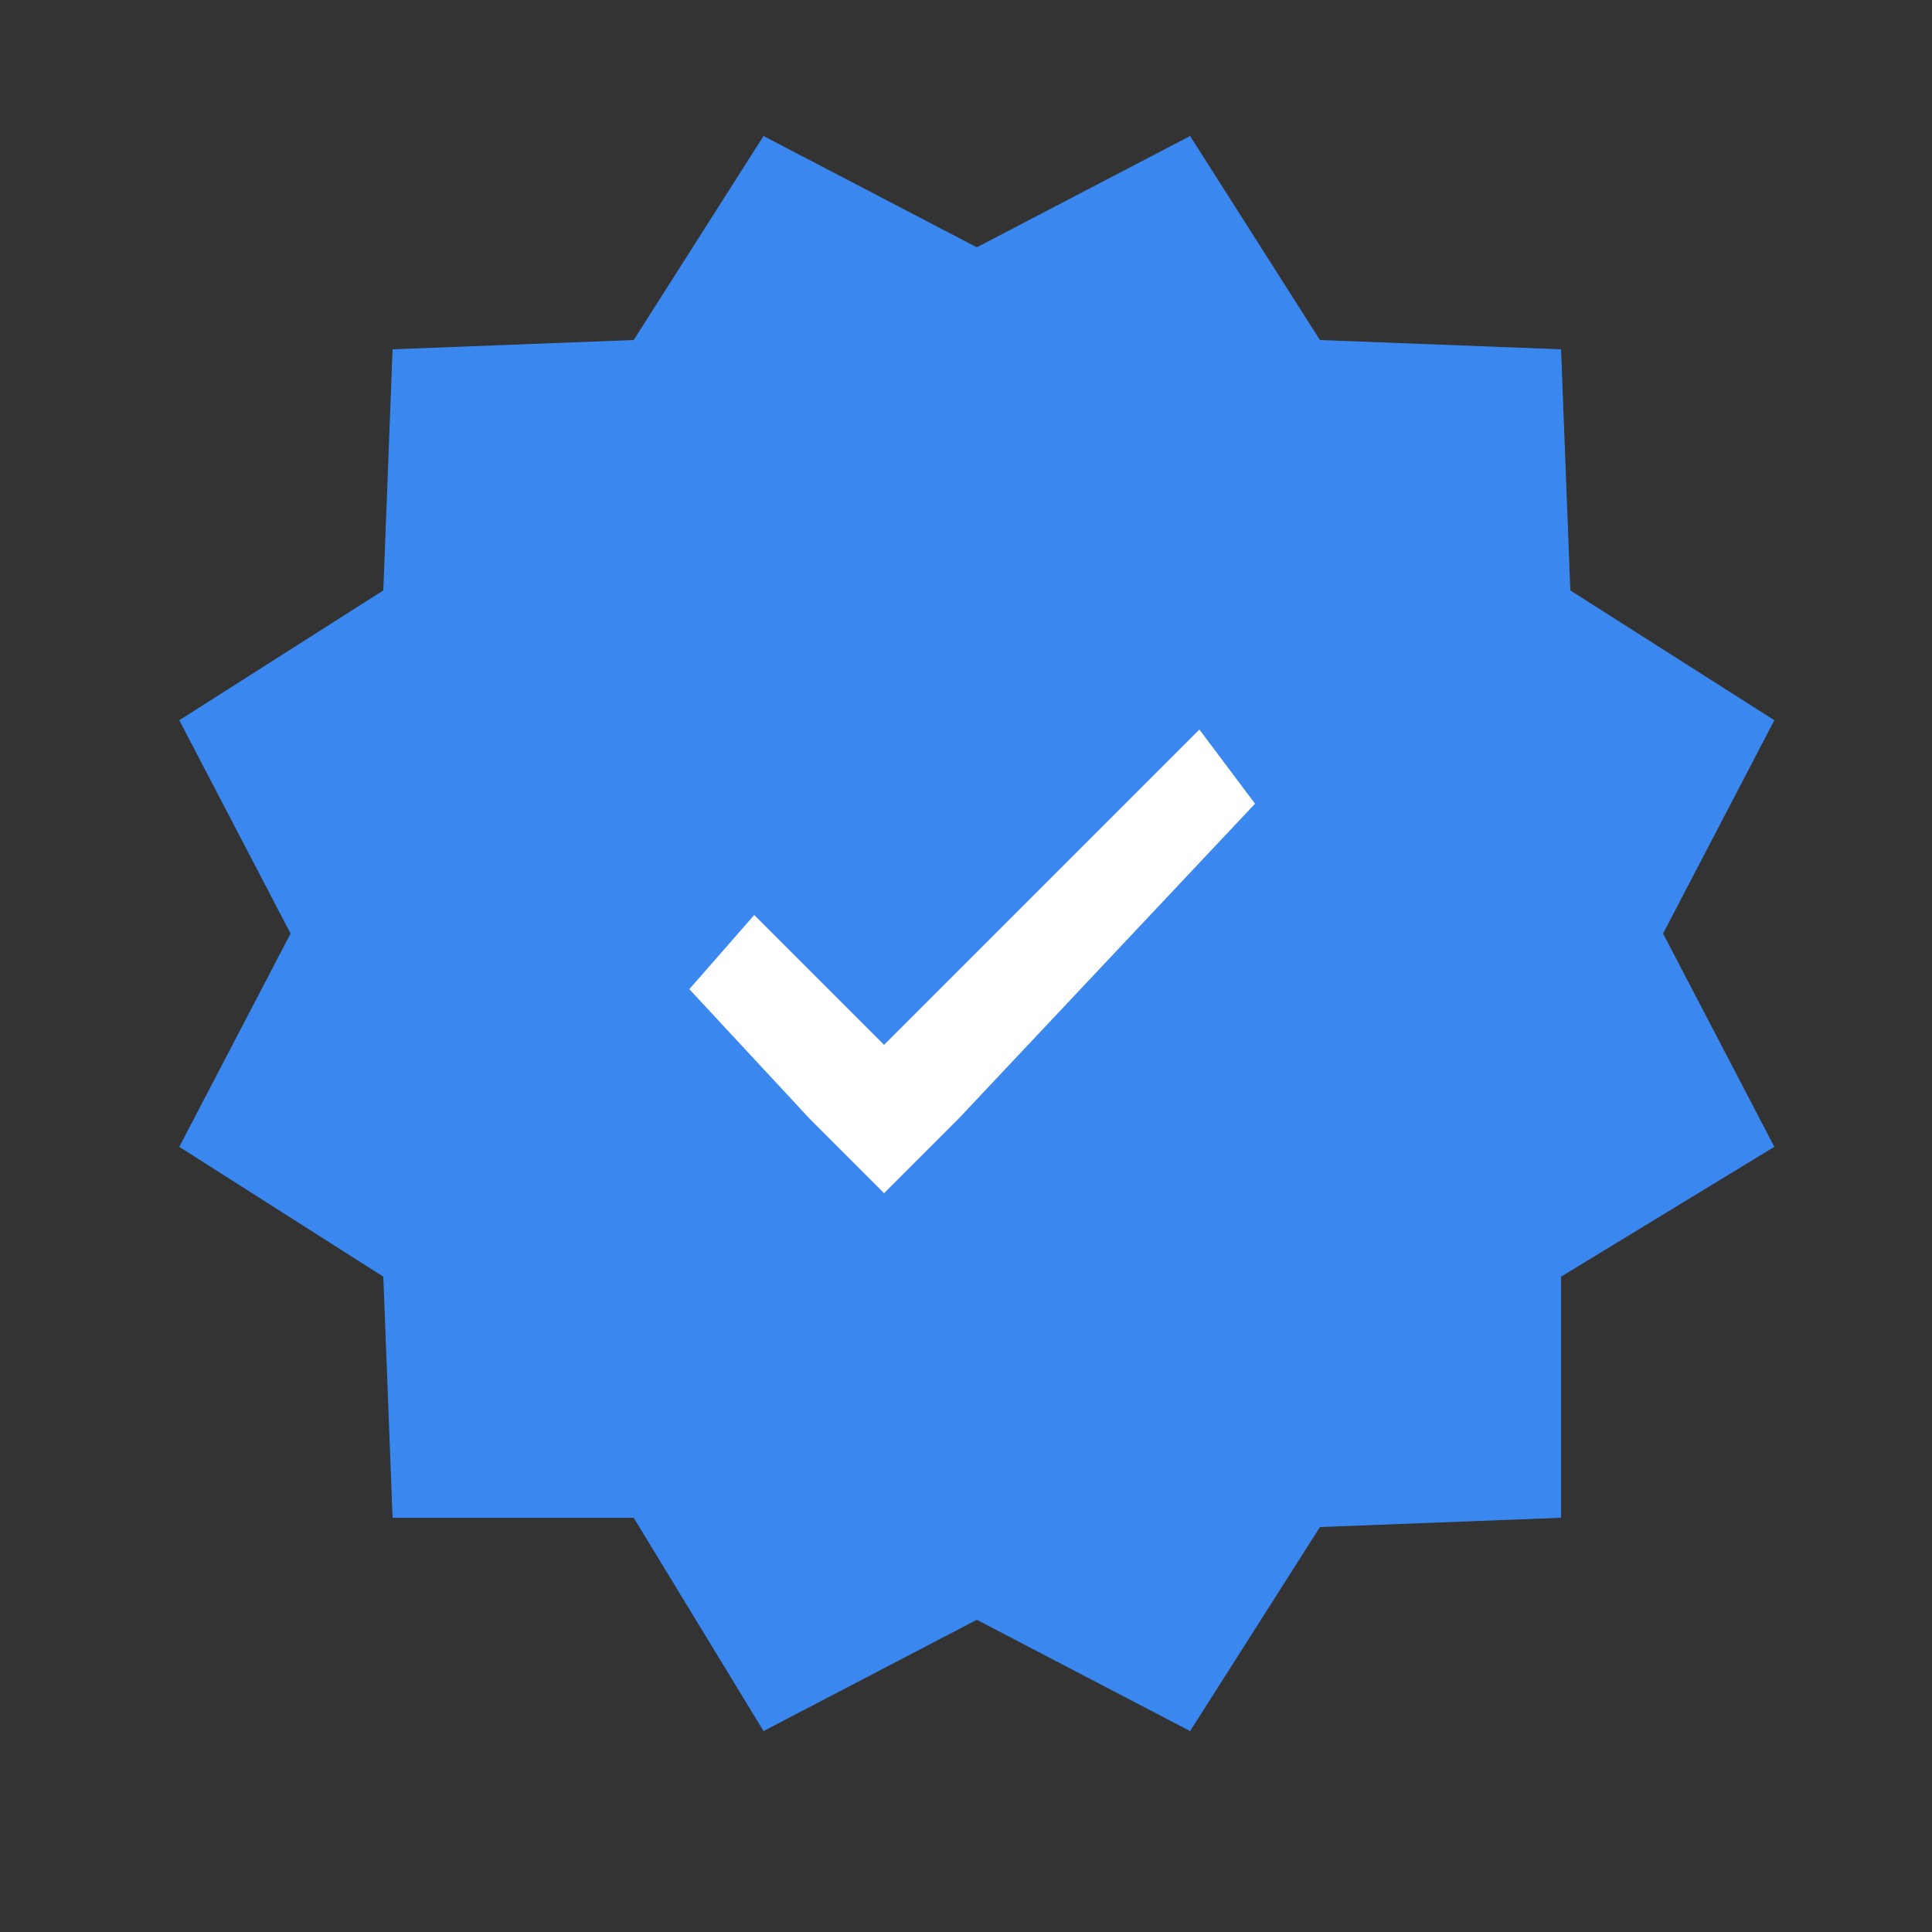 <svg width="25" height="25" viewBox="0 0 25 25" fill="none" xmlns="http://www.w3.org/2000/svg">
<rect x="0" y="0" width="25" height="25" fill="#333333" stroke="none"/>
<path fill-rule="evenodd" clip-rule="evenodd" d="M15.4 1.76L12.64 3.2L9.88 1.76L8.2 4.4L5.08 4.52L4.96 7.64L2.32 9.32L3.76 12.08L2.32 14.84L4.96 16.52L5.08 19.64H8.2L9.88 22.4L12.64 20.96L15.4 22.4L17.08 19.76L20.2 19.64V16.52L22.96 14.84L21.52 12.08L22.96 9.32L20.32 7.64L20.2 4.52L17.08 4.4L15.4 1.76Z" fill="#3A88EF"/>
<path fill-rule="evenodd" clip-rule="evenodd" d="M12.64 5.24L14.68 4.04L16 6.08H18.4V8.48L20.56 9.8L19.36 12.08L20.56 14.12L18.52 15.44V17.84H16.12L14.68 20L12.64 18.8L10.48 20L9.28 17.96H6.88L6.64 15.56L4.72 14.12L5.92 12.08L4.6 9.92L6.64 8.72V6.32L9.04 6.08L10.36 4.16L12.64 5.36V5.24Z" fill="#3A88EF"/>
<path fill-rule="evenodd" clip-rule="evenodd" d="M15.52 9.44L11.44 13.52L9.76 11.84L8.92 12.8L10.48 14.48L11.44 15.44L12.4 14.48L16.24 10.4" fill="white"/>
</svg>
